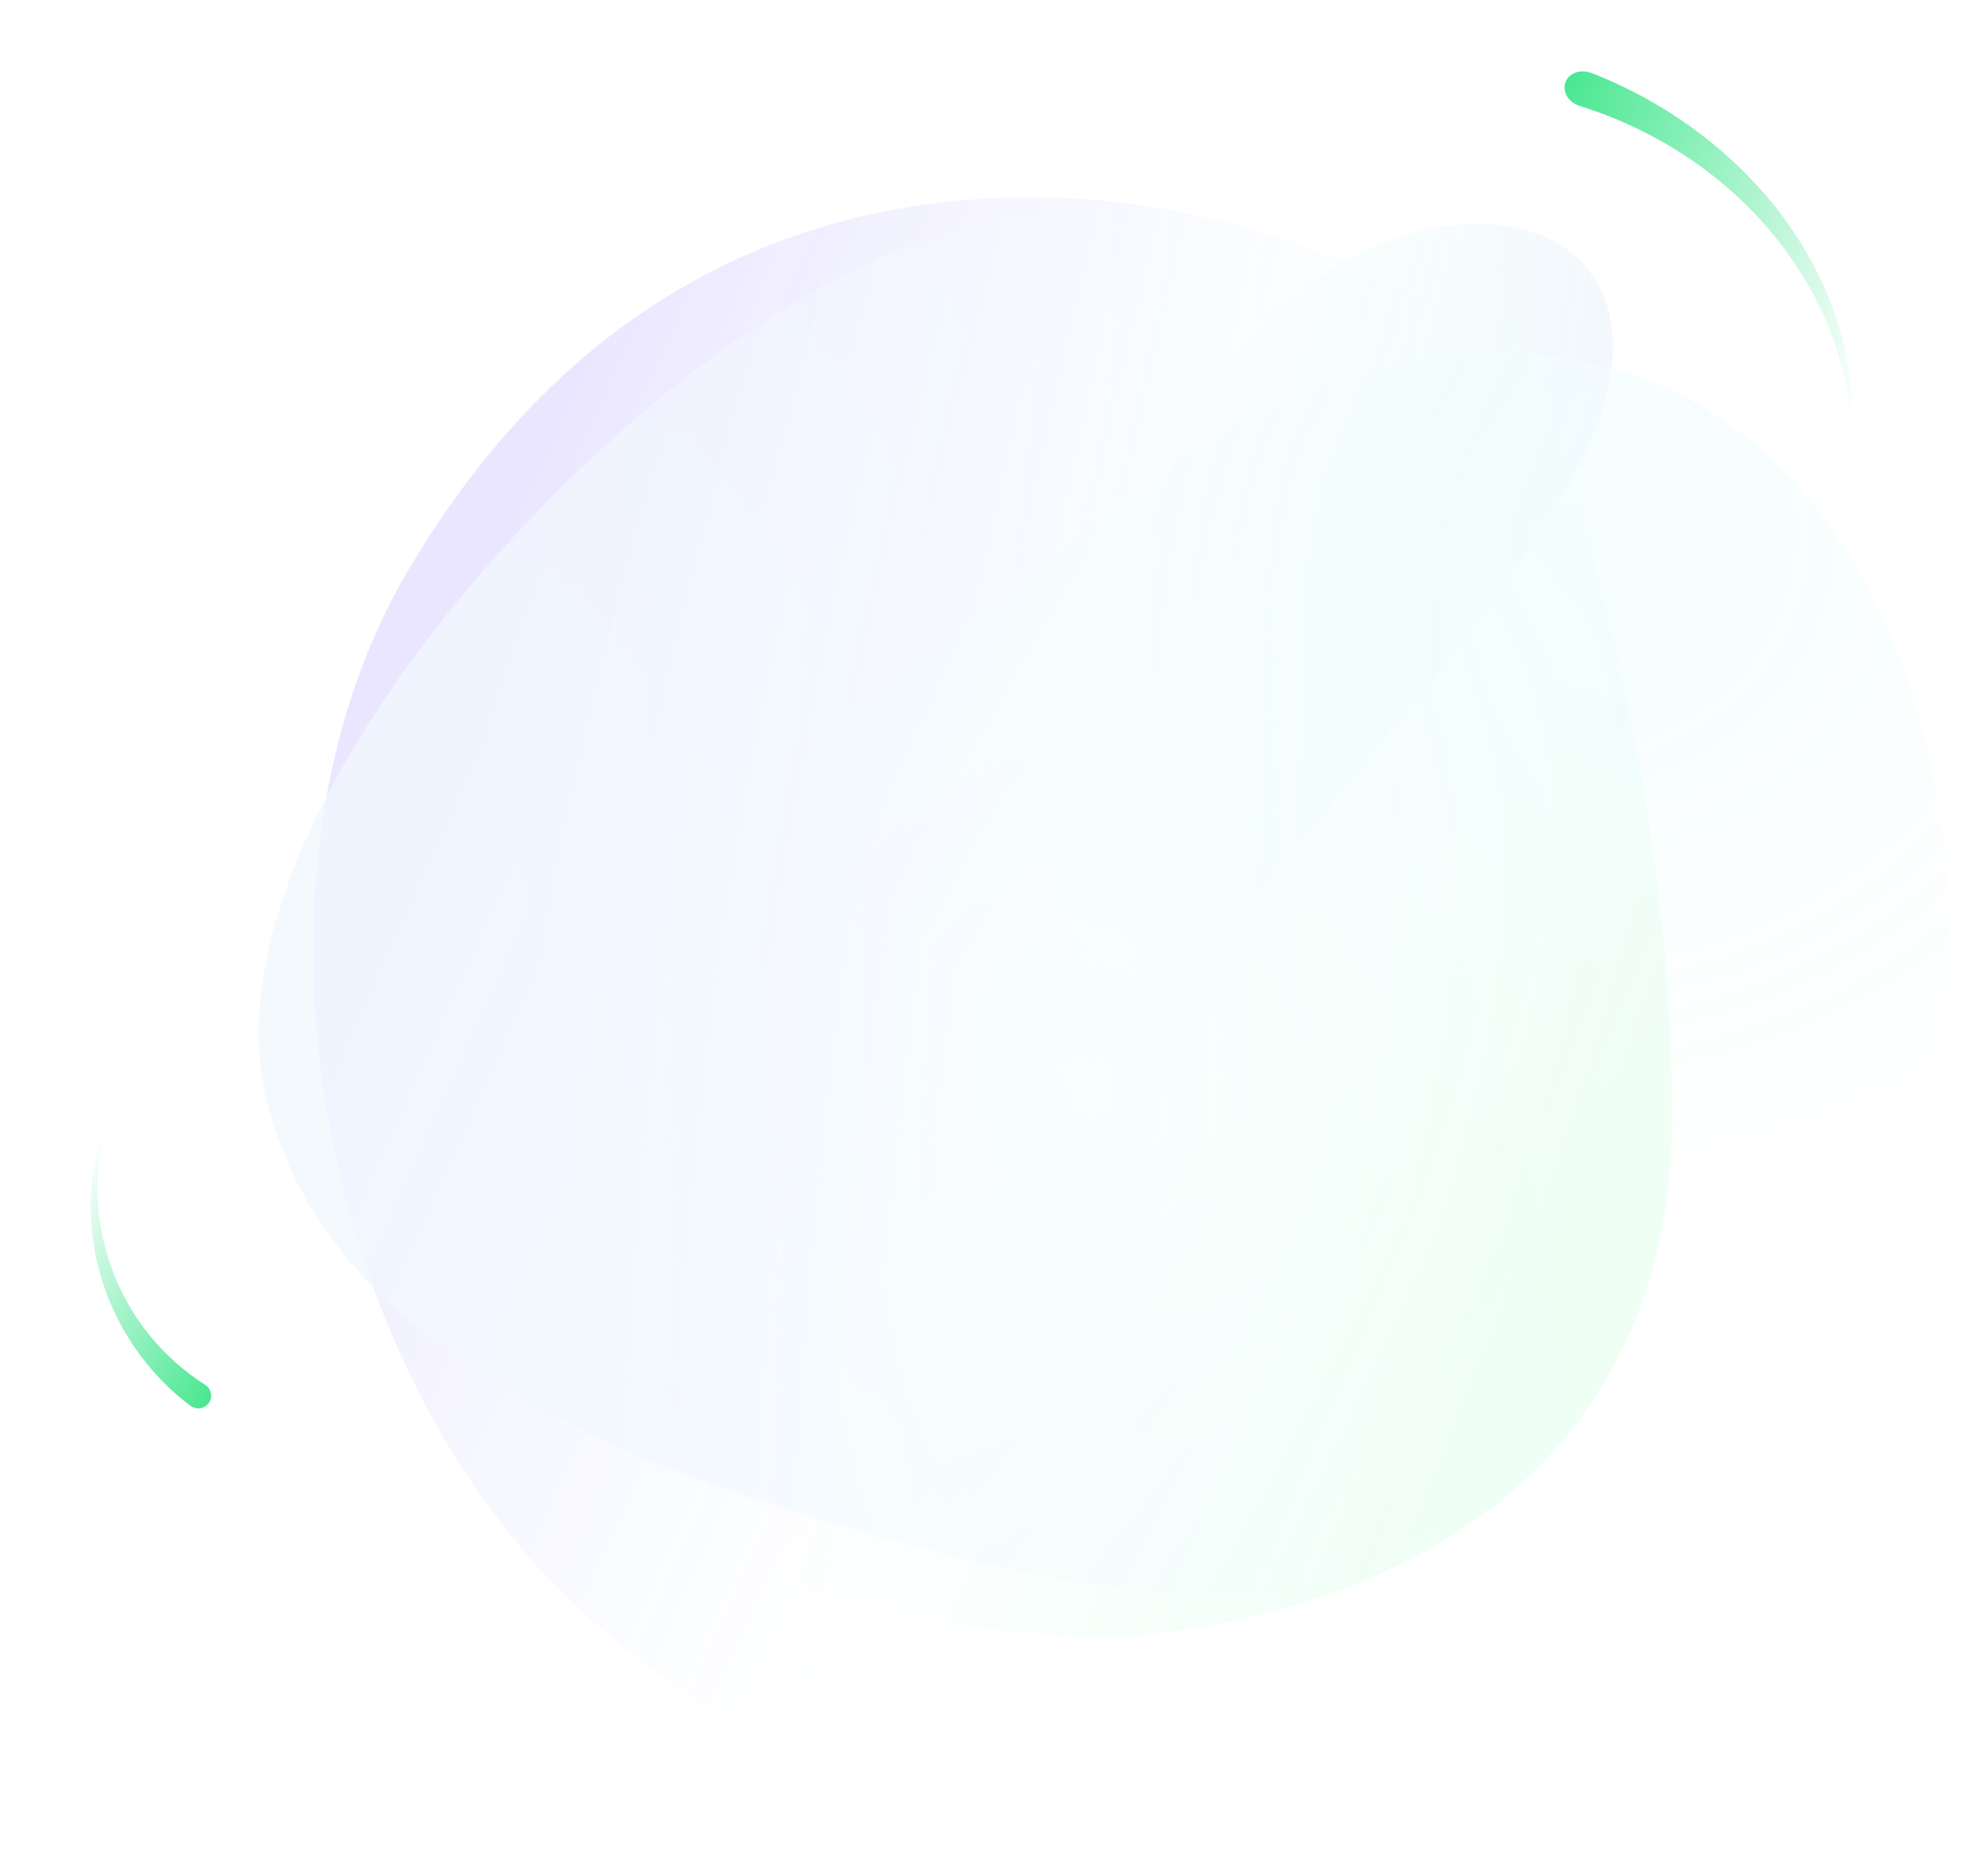 <svg width="574" height="537" viewBox="0 0 574 537" fill="none" xmlns="http://www.w3.org/2000/svg">
<g opacity="0.1" filter="url(#filter0_f)">
<path d="M462.381 119.123C485.703 45.559 378.044 43.788 340.372 129.892C321.324 173.43 324.978 235.327 329.071 297.368C387.614 228.576 450.153 157.694 462.381 119.123Z" fill="url(#paint0_linear)"/>
<g style="mix-blend-mode:hard-light">
<path d="M482.754 321.875C482.757 222.743 452.119 130.273 436.704 86.495C430.361 68.482 406.624 63.353 390.798 74.042C363.851 90.291 309.562 129.766 254.762 167.61C197.816 206.935 115.698 250.411 153.386 379.333C181.941 477.013 321.27 472.594 321.27 472.594C321.27 472.594 482.749 469.906 482.754 321.875Z" fill="url(#paint1_linear)"/>
</g>
<path d="M171.141 468.073C92.195 398.997 64.785 254.603 117.717 164.892C170.649 75.182 246.06 54.292 308.806 57.233C371.551 60.174 498.998 99.407 504.381 240.248C509.764 381.089 436.515 440.828 359.9 508.137C330.297 534.145 250.087 537.15 171.141 468.073Z" fill="url(#paint2_linear)"/>
<path d="M445.417 425.301C440.903 427.971 436.871 430.568 433.858 433.266C394.56 468.457 334.318 464.723 270.523 448.039C203.234 430.442 94.091 398.73 76.371 314.752C66.332 267.177 102.761 203.27 151.624 151.417C196.134 104.184 250.437 66.953 299.628 61.181C311.953 59.735 326.993 59.599 343.133 61.699C436.576 80.977 487.018 133.222 494.723 239.544C502.427 345.865 493.731 366.389 445.417 425.301Z" fill="url(#paint3_linear)" fill-opacity="0.78"/>
<g style="mix-blend-mode:color-dodge">
<path d="M560.213 313.213C574.852 211.514 531.723 101.877 433.087 101.877C355.217 101.877 311.214 161.408 251.39 200.512C177.924 248.534 121.607 281.652 121.607 330.295C121.607 418.548 253.185 465.419 378.687 415.179C470.258 378.523 545.575 414.912 560.213 313.213Z" fill="url(#paint4_radial)" fill-opacity="0.8"/>
</g>
</g>
<g filter="url(#filter1_f)">
<path d="M54.997 405.914C48.65 401.118 43.142 395.319 38.746 388.844C34.319 382.346 30.984 375.204 28.888 367.791C26.793 360.379 25.928 352.645 26.296 345.045C26.664 337.446 28.285 329.949 31.08 323C28.893 330.192 27.936 337.653 28.153 345.071C28.391 352.458 29.855 359.792 32.417 366.667C34.979 373.543 38.639 379.959 43.197 385.548C47.763 391.189 53.197 395.983 59.239 399.838C60.973 400.958 61.492 403.228 60.38 404.95C59.27 406.672 56.998 407.174 55.264 406.055C55.181 406.042 55.089 405.978 54.997 405.914Z" fill="url(#paint5_linear)"/>
</g>
<g filter="url(#filter2_f)">
<path d="M459.427 21.032C471.124 25.595 482.061 31.776 491.675 39.213C501.345 46.671 509.709 55.337 516.367 64.747C523.024 74.158 528.014 84.38 531.114 94.797C534.214 105.213 535.408 115.873 534.602 126.149C534.391 115.729 532.23 105.321 528.351 95.329C524.456 85.386 518.772 75.888 511.681 67.349C504.591 58.809 496.094 51.227 486.666 45.041C477.198 38.787 466.855 33.947 456.059 30.564C452.955 29.576 451.099 26.657 451.918 23.983C452.737 21.308 455.86 19.933 458.963 20.922C459.092 20.913 459.259 20.972 459.427 21.032Z" fill="url(#paint6_linear)"/>
</g>
<defs>
<filter id="filter0_f" x="63.699" y="45.971" width="510.301" height="490.194" filterUnits="userSpaceOnUse" color-interpolation-filters="sRGB">
<feFlood flood-opacity="0" result="BackgroundImageFix"/>
<feBlend mode="normal" in="SourceGraphic" in2="BackgroundImageFix" result="shape"/>
<feGaussianBlur stdDeviation="5.5" result="effect1_foregroundBlur"/>
</filter>
<filter id="filter1_f" x="6.213" y="303" width="74.753" height="123.652" filterUnits="userSpaceOnUse" color-interpolation-filters="sRGB">
<feFlood flood-opacity="0" result="BackgroundImageFix"/>
<feBlend mode="normal" in="SourceGraphic" in2="BackgroundImageFix" result="shape"/>
<feGaussianBlur stdDeviation="10" result="effect1_foregroundBlur"/>
</filter>
<filter id="filter2_f" x="431.725" y="0.601" width="123.122" height="145.548" filterUnits="userSpaceOnUse" color-interpolation-filters="sRGB">
<feFlood flood-opacity="0" result="BackgroundImageFix"/>
<feBlend mode="normal" in="SourceGraphic" in2="BackgroundImageFix" result="shape"/>
<feGaussianBlur stdDeviation="10" result="effect1_foregroundBlur"/>
</filter>
<linearGradient id="paint0_linear" x1="465.654" y1="115.537" x2="335.624" y2="94.006" gradientUnits="userSpaceOnUse">
<stop stop-color="#75AEE3"/>
<stop offset="1" stop-color="#75E3E3" stop-opacity="0"/>
</linearGradient>
<linearGradient id="paint1_linear" x1="448.662" y1="368.526" x2="280.001" y2="303.933" gradientUnits="userSpaceOnUse">
<stop stop-color="#58FF91"/>
<stop offset="1" stop-color="#70FFDD" stop-opacity="0"/>
</linearGradient>
<linearGradient id="paint2_linear" x1="91.286" y1="268.05" x2="297.494" y2="360.981" gradientUnits="userSpaceOnUse">
<stop stop-color="#3300FF"/>
<stop offset="1" stop-color="#77BDFD" stop-opacity="0"/>
</linearGradient>
<linearGradient id="paint3_linear" x1="431.546" y1="246.182" x2="158.038" y2="297.032" gradientUnits="userSpaceOnUse">
<stop stop-color="#85FEF7" stop-opacity="0"/>
<stop offset="1" stop-color="#77B5FD"/>
</linearGradient>
<radialGradient id="paint4_radial" cx="0" cy="0" r="1" gradientUnits="userSpaceOnUse" gradientTransform="translate(445.765 154.104) rotate(95.623) scale(200.135 223.527)">
<stop stop-color="#77EDFD"/>
<stop offset="1" stop-color="#8BE0EC" stop-opacity="0"/>
</radialGradient>
<linearGradient id="paint5_linear" x1="73.706" y1="385.871" x2="15.54" y2="345.255" gradientUnits="userSpaceOnUse">
<stop stop-color="#4AE792"/>
<stop offset="1" stop-color="#4AE792" stop-opacity="0"/>
</linearGradient>
<linearGradient id="paint6_linear" x1="441.337" y1="53.92" x2="546.939" y2="91.228" gradientUnits="userSpaceOnUse">
<stop stop-color="#4AE792"/>
<stop offset="1" stop-color="#4AE792" stop-opacity="0"/>
</linearGradient>
</defs>
</svg>
